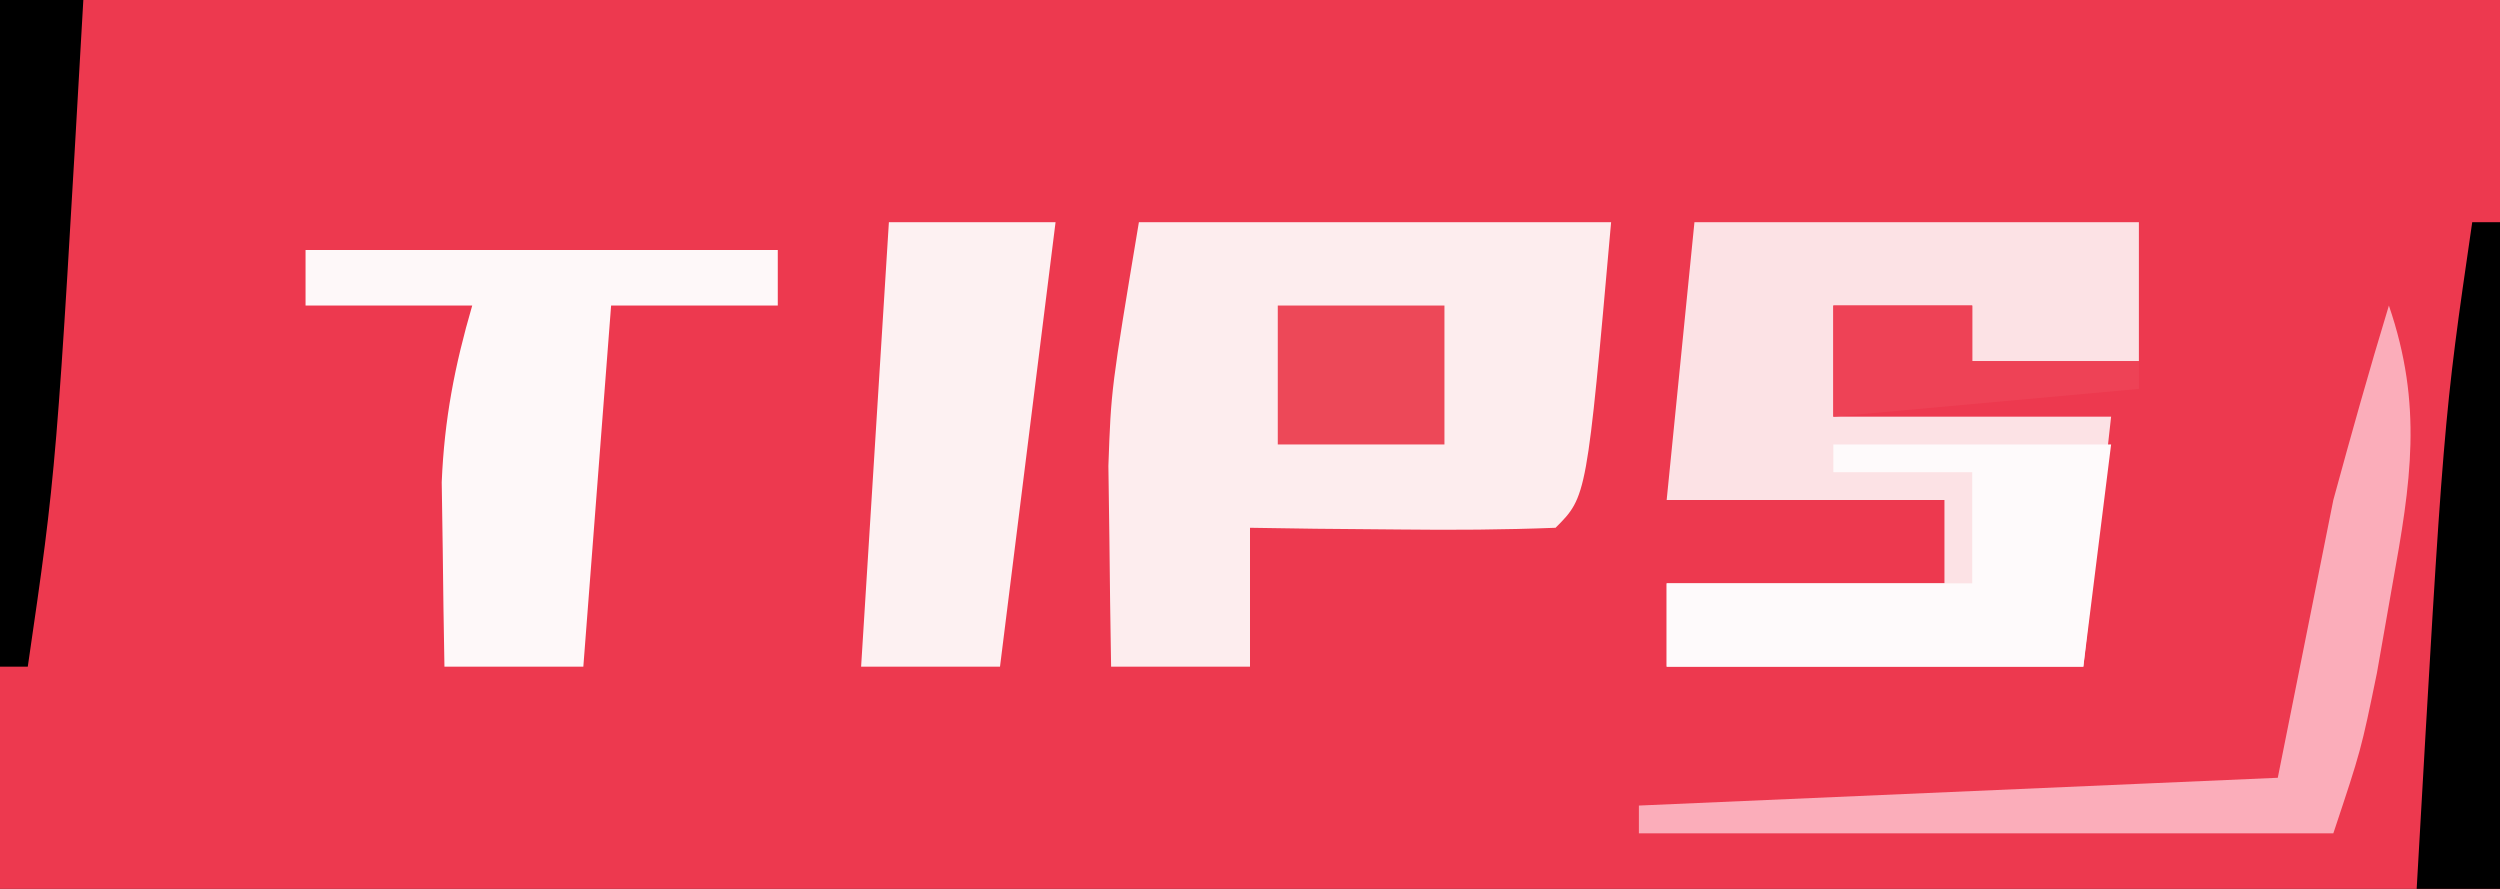 <?xml version="1.0" encoding="UTF-8"?>
<svg version="1.1" xmlns="http://www.w3.org/2000/svg" width="90" height="32">
<rect width="100%" height="100%" fill="#333333" stroke="none"/>
<path d="M0 0 C29.7 0 59.4 0 90 0 C90 10.56 90 21.12 90 32 C60.3 32 30.6 32 0 32 C0 21.44 0 10.88 0 0 Z " fill="#ED394F" transform="translate(0,0)"/>
<path d="M0 0 C5.61 0 11.22 0 17 0 C16.125 9.875 16.125 9.875 15 11 C13.147 11.072 11.292 11.084 9.438 11.062 C8.426 11.053 7.414 11.044 6.371 11.035 C5.197 11.018 5.197 11.018 4 11 C4 12.65 4 14.3 4 16 C2.35 16 0.7 16 -1 16 C-1.027 14.458 -1.047 12.917 -1.062 11.375 C-1.074 10.516 -1.086 9.658 -1.098 8.773 C-1 6 -1 6 0 0 Z " fill="#FDEDEE" transform="translate(41,8)"/>
<path d="M0 0 C5.28 0 10.56 0 16 0 C16 1.65 16 3.3 16 5 C14.02 5 12.04 5 10 5 C10 4.34 10 3.68 10 3 C8.35 3 6.7 3 5 3 C5 4.32 5 5.64 5 7 C8.3 7 11.6 7 15 7 C14.67 9.97 14.34 12.94 14 16 C9.05 16 4.1 16 -1 16 C-1 15.01 -1 14.02 -1 13 C2.3 13 5.6 13 9 13 C9 12.01 9 11.02 9 10 C5.7 10 2.4 10 -1 10 C-0.67 6.7 -0.34 3.4 0 0 Z " fill="#FCE2E5" transform="translate(61,8)"/>
<path d="M0 0 C5.61 0 11.22 0 17 0 C17 0.66 17 1.32 17 2 C15.02 2 13.04 2 11 2 C10.67 6.29 10.34 10.58 10 15 C8.35 15 6.7 15 5 15 C4.973 13.583 4.953 12.167 4.938 10.75 C4.926 9.961 4.914 9.172 4.902 8.359 C4.996 6.093 5.368 4.171 6 2 C4.02 2 2.04 2 0 2 C0 1.34 0 0.68 0 0 Z " fill="#FEF8F9" transform="translate(11,9)"/>
<path d="M0 0 C1.98 0 3.96 0 6 0 C5.34 5.28 4.68 10.56 4 16 C2.35 16 0.7 16 -1 16 C-0.67 10.72 -0.34 5.44 0 0 Z " fill="#FDF1F2" transform="translate(32,8)"/>
<path d="M0 0 C3.3 0 6.6 0 10 0 C9.67 2.64 9.34 5.28 9 8 C4.05 8 -0.9 8 -6 8 C-6 7.01 -6 6.02 -6 5 C-2.37 5 1.26 5 5 5 C5 3.68 5 2.36 5 1 C3.35 1 1.7 1 0 1 C0 0.67 0 0.34 0 0 Z " fill="#FEFAFB" transform="translate(66,16)"/>
<path d="M0 0 C1.231 3.596 0.795 6.359 0.125 10.062 C-0.058 11.105 -0.241 12.148 -0.43 13.223 C-1 16 -1 16 -2 19 C-10.25 19 -18.5 19 -27 19 C-27 18.67 -27 18.34 -27 18 C-19.41 17.67 -11.82 17.34 -4 17 C-3.34 13.7 -2.68 10.4 -2 7 C-1.361 4.659 -0.707 2.322 0 0 Z " fill="#FBADBA" transform="translate(86,11)"/>
<path d="M0 0 C0.33 0 0.66 0 1 0 C1 7.92 1 15.84 1 24 C0.01 24 -0.98 24 -2 24 C-1.036 7.107 -1.036 7.107 0 0 Z " fill="#000000" transform="translate(89,8)"/>
<path d="M0 0 C0.99 0 1.98 0 3 0 C2.036 16.893 2.036 16.893 1 24 C0.67 24 0.34 24 0 24 C0 16.08 0 8.16 0 0 Z " fill="#000000" transform="translate(0,0)"/>
<path d="M0 0 C1.98 0 3.96 0 6 0 C6 1.65 6 3.3 6 5 C4.02 5 2.04 5 0 5 C0 3.35 0 1.7 0 0 Z " fill="#ED4858" transform="translate(46,11)"/>
<path d="M0 0 C1.65 0 3.3 0 5 0 C5 0.66 5 1.32 5 2 C6.98 2 8.96 2 11 2 C11 2.33 11 2.66 11 3 C7.37 3.33 3.74 3.66 0 4 C0 2.68 0 1.36 0 0 Z " fill="#EE4256" transform="translate(66,11)"/>
</svg>
